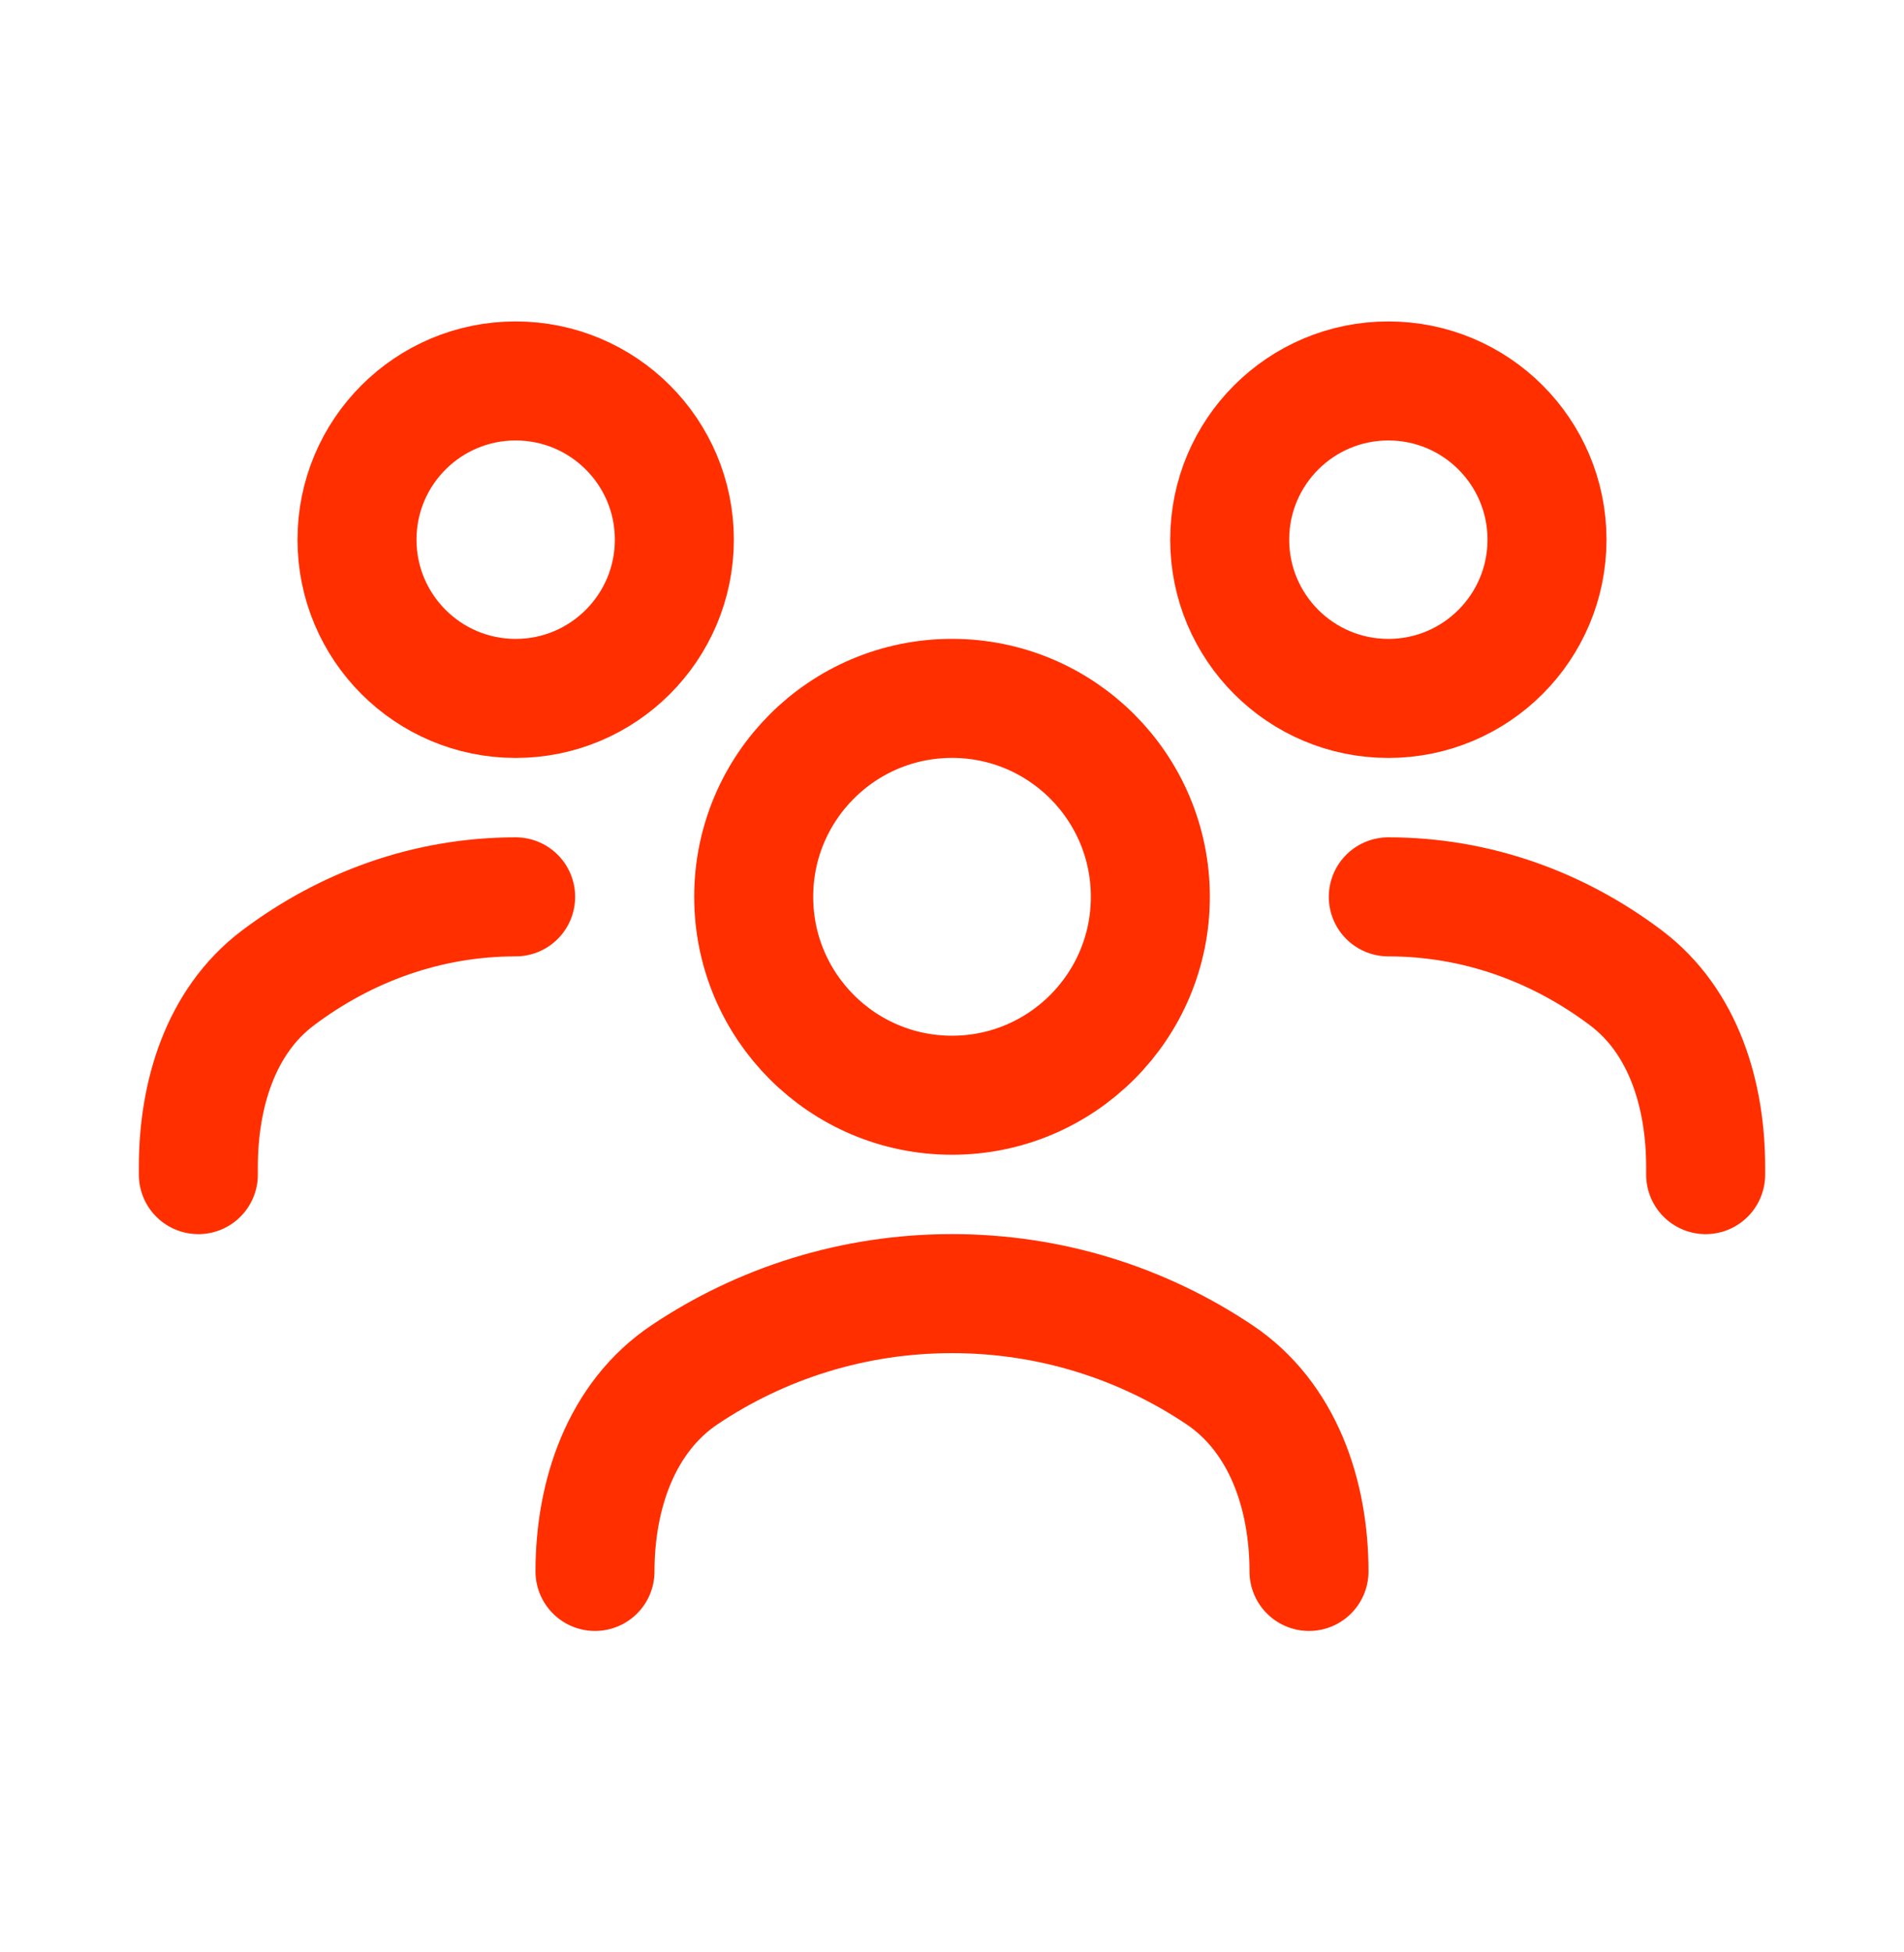 <svg width="40" height="41" viewBox="0 0 40 41" fill="none" xmlns="http://www.w3.org/2000/svg">
<path d="M12.5 33C12.5 31.39 13.048 29.762 14.385 28.867C15.989 27.793 17.921 27.166 20 27.166C22.079 27.166 24.011 27.793 25.615 28.867C26.953 29.762 27.5 31.39 27.5 33" stroke="#FF2F00" stroke-width="2.5" stroke-linecap="round" stroke-linejoin="round"/>
<path d="M20 23C22.301 23 24.167 21.134 24.167 18.833C24.167 16.532 22.301 14.666 20 14.666C17.699 14.666 15.834 16.532 15.834 18.833C15.834 21.134 17.699 23 20 23Z" stroke="#FF2F00" stroke-width="2.5" stroke-linecap="round" stroke-linejoin="round"/>
<path d="M29.166 18.834C31.017 18.834 32.736 19.462 34.162 20.538C35.371 21.45 35.833 22.992 35.833 24.506V24.667" stroke="#FF2F00" stroke-width="2.5" stroke-linecap="round" stroke-linejoin="round"/>
<path d="M29.167 14.667C31.008 14.667 32.5 13.174 32.5 11.333C32.5 9.492 31.008 8 29.167 8C27.326 8 25.834 9.492 25.834 11.333C25.834 13.174 27.326 14.667 29.167 14.667Z" stroke="#FF2F00" stroke-width="2.5" stroke-linecap="round" stroke-linejoin="round"/>
<path d="M10.833 18.834C8.983 18.834 7.264 19.462 5.837 20.538C4.628 21.45 4.167 22.992 4.167 24.506V24.667" stroke="#FF2F00" stroke-width="2.5" stroke-linecap="round" stroke-linejoin="round"/>
<path d="M10.833 14.667C12.674 14.667 14.167 13.174 14.167 11.333C14.167 9.492 12.674 8 10.833 8C8.992 8 7.5 9.492 7.5 11.333C7.5 13.174 8.992 14.667 10.833 14.667Z" stroke="#FF2F00" stroke-width="2.5" stroke-linecap="round" stroke-linejoin="round"/>
</svg>

